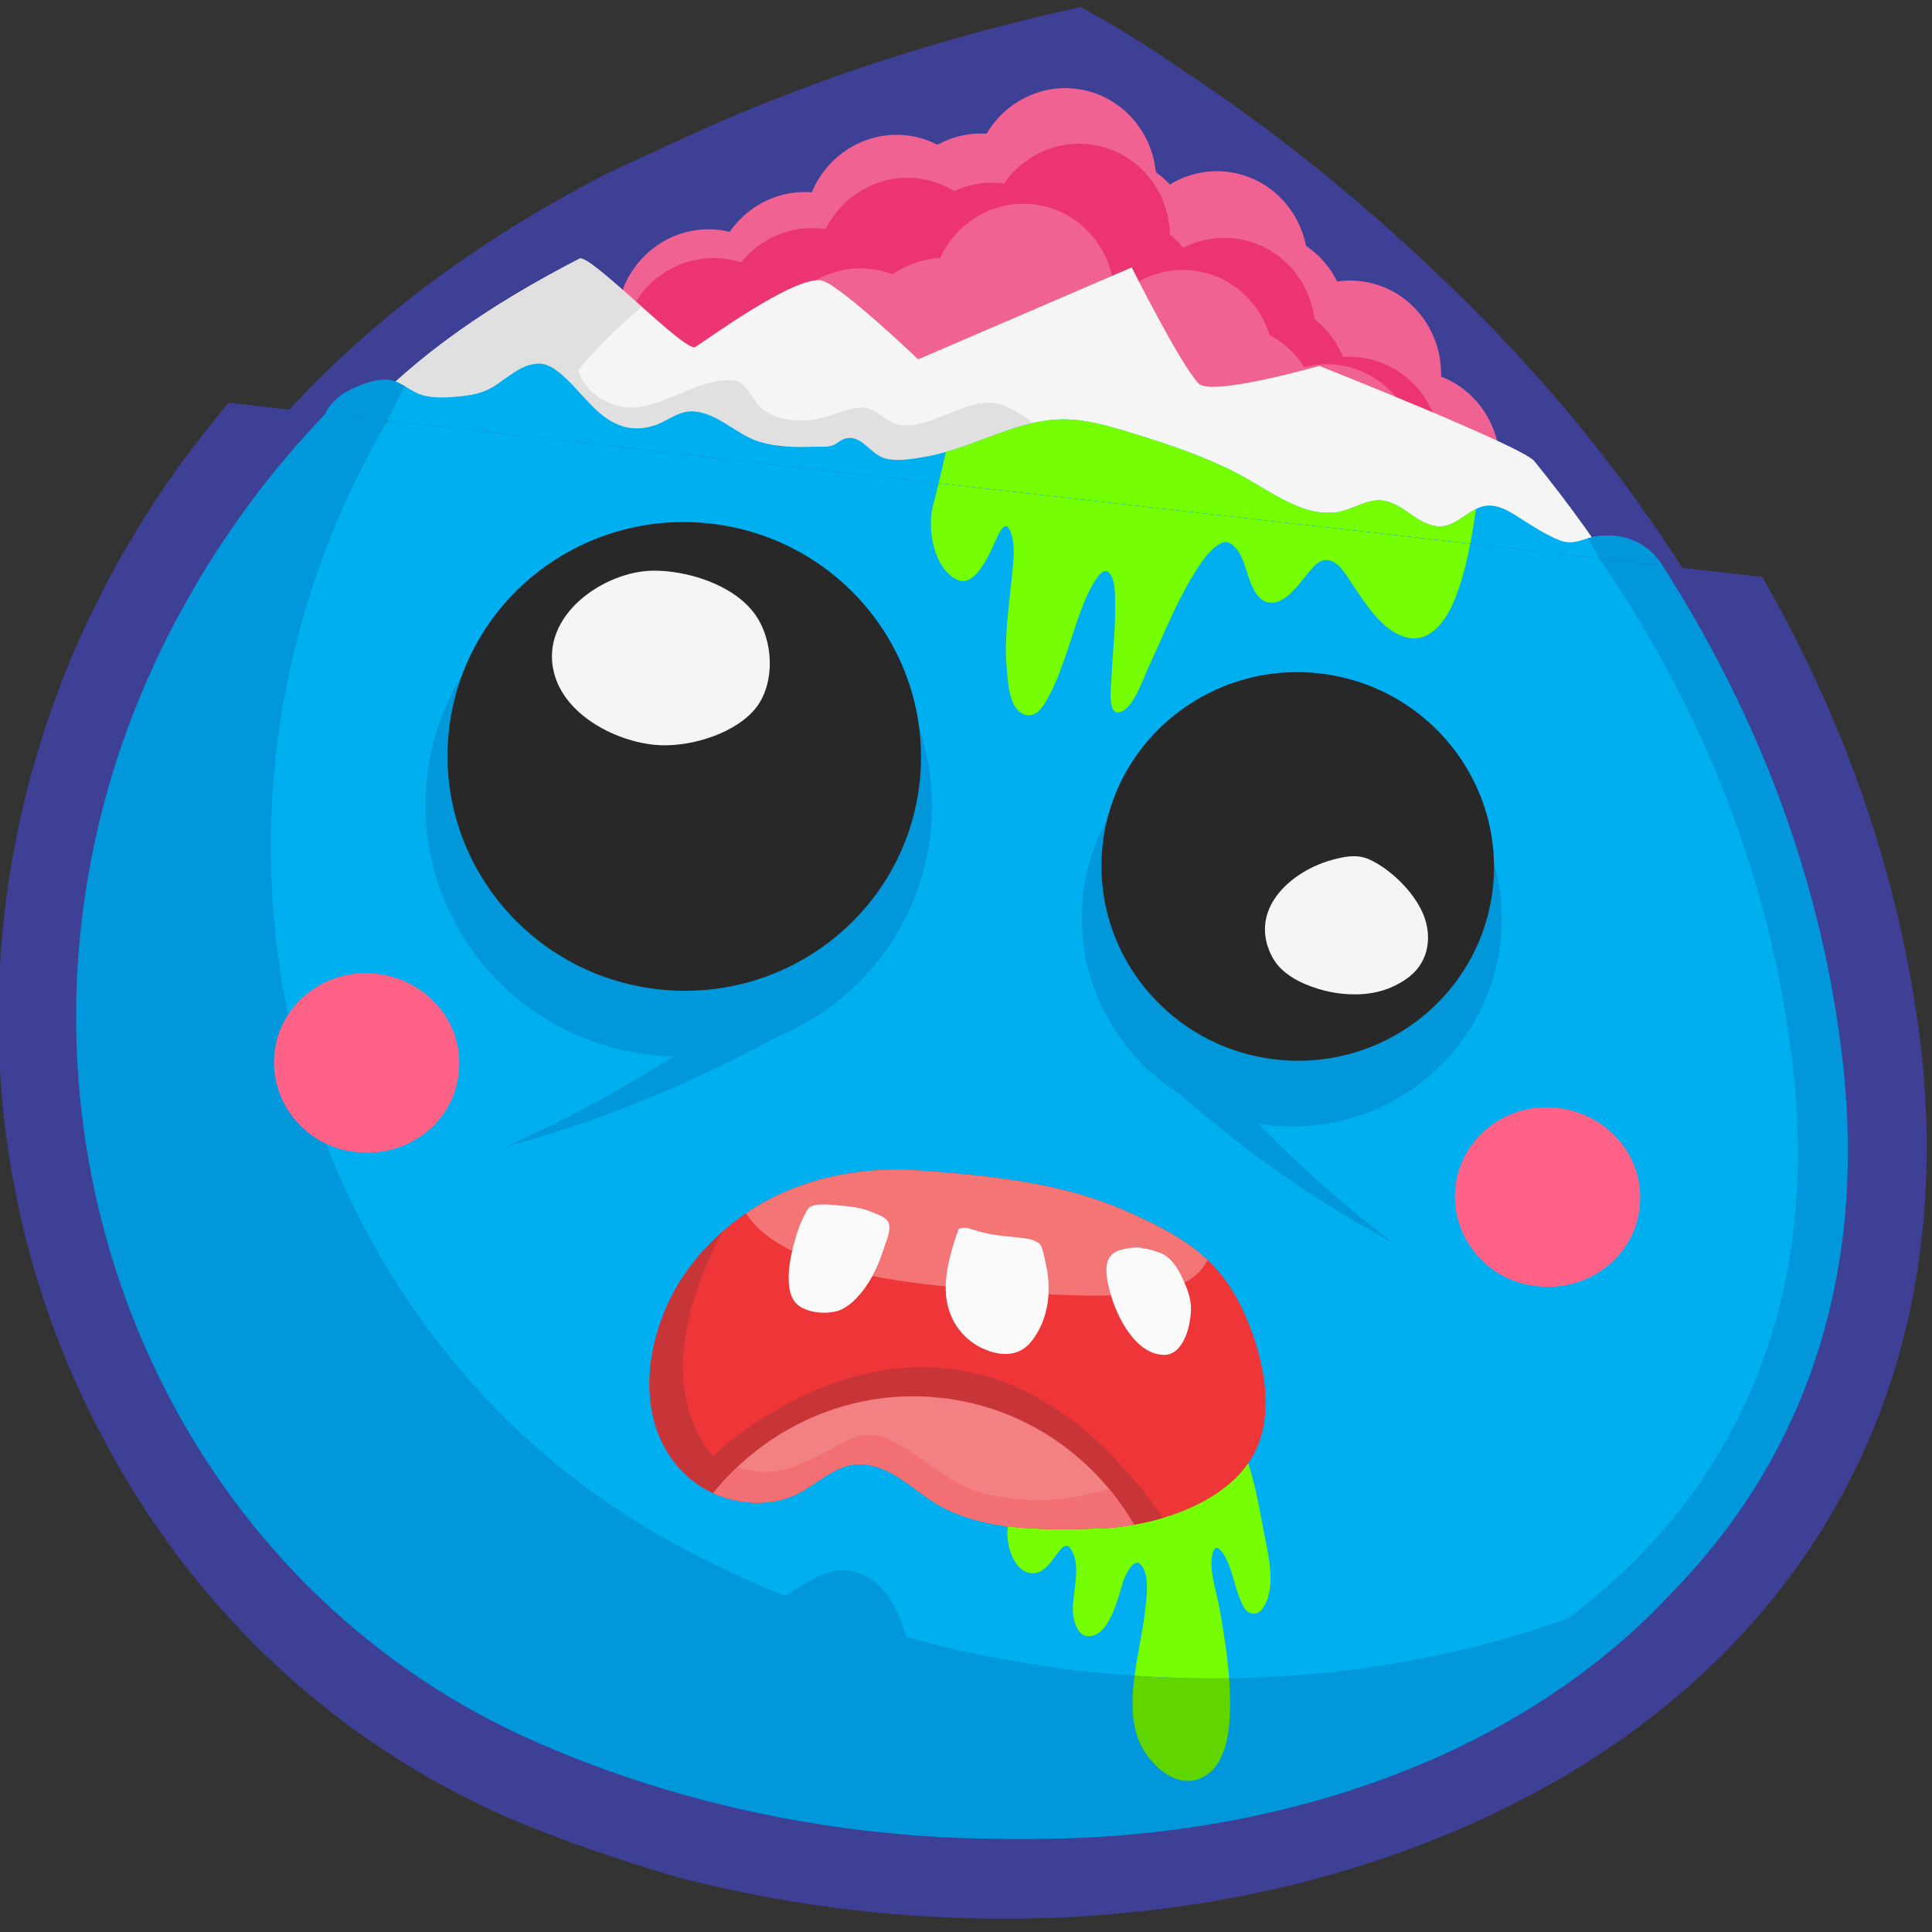 <?xml version="1.0" encoding="UTF-8" standalone="no"?><!DOCTYPE svg PUBLIC "-//W3C//DTD SVG 1.1//EN" "http://www.w3.org/Graphics/SVG/1.1/DTD/svg11.dtd"><svg width="100%" height="100%" viewBox="0 0 192 192" version="1.1" xmlns="http://www.w3.org/2000/svg" xmlns:xlink="http://www.w3.org/1999/xlink" xml:space="preserve" xmlns:serif="http://www.serif.com/" style="fill-rule:evenodd;clip-rule:evenodd;stroke-linejoin:round;stroke-miterlimit:2;"><rect x="0" y="0" width="192" height="192" fill="#333333" stroke="none"/><rect id="glimzombie" x="-0.072" y="-0" width="192" height="192" style="fill:none;"/><clipPath id="_clip1"><rect x="-0.072" y="-0" width="192" height="192"/></clipPath><g clip-path="url(#_clip1)"><g><g><path d="M107.414,0.69c-12.505,2.758 -25.188,6.665 -37.219,12.011c-0.563,0.25 -8.95,4.071 -10.057,4.642c-19.809,10.233 -35.448,24.142 -46.336,44.441c-6.837,12.668 -10.353,26.847 -10.268,41.162c0.114,13.623 3.389,27.135 9.882,39.152c8.376,15.551 21.398,27.816 37.565,34.89c5.317,2.278 10.869,4.335 16.449,5.7c19.62,5.358 41.25,5.714 60.839,0.914c17.543,-4.415 34.826,-13.457 46.035,-28.268c10.27,-13.924 13.422,-30.193 11.425,-47.35c-3.639,-31.992 -20.103,-59.16 -42.668,-80.556c-8.025,-7.69 -16.754,-14.714 -25.755,-20.594c-3.066,-2.193 -6.367,-4.164 -9.892,-6.144Z" style="fill:#3e4095;"/><g><path d="M72.649,23.074c4.853,1.265 7.768,6.33 6.506,11.304c-1.262,4.974 -6.226,7.986 -11.079,6.72c-4.853,-1.265 -7.769,-6.33 -6.507,-11.304c1.262,-4.974 6.227,-7.985 11.08,-6.72Z" style="fill:#f06292;"/><path d="M82.211,19.372c4.853,1.266 7.768,6.331 6.506,11.305c-1.262,4.974 -6.226,7.985 -11.079,6.72c-4.853,-1.265 -7.768,-6.33 -6.506,-11.304c1.262,-4.974 6.226,-7.986 11.079,-6.721Z" style="fill:#f06292;"/><path d="M99.725,13.558c4.853,1.265 7.768,6.33 6.506,11.304c-1.262,4.974 -6.226,7.986 -11.079,6.721c-4.853,-1.265 -7.769,-6.331 -6.507,-11.305c1.262,-4.974 6.227,-7.985 11.08,-6.72Z" style="fill:#f06292;"/><path d="M108.106,9.047c4.853,1.265 7.768,6.33 6.506,11.304c-1.262,4.975 -6.226,7.986 -11.079,6.721c-4.853,-1.265 -7.768,-6.331 -6.506,-11.305c1.262,-4.974 6.226,-7.985 11.079,-6.72Z" style="fill:#f06292;"/><path d="M111.919,15.724c4.853,1.265 7.769,6.33 6.507,11.304c-1.262,4.974 -6.227,7.986 -11.079,6.721c-4.853,-1.265 -7.769,-6.331 -6.507,-11.305c1.262,-4.974 6.227,-7.985 11.079,-6.72Z" style="fill:#f06292;"/><path d="M95.79,23.555c4.853,1.265 7.768,6.33 6.506,11.304c-1.262,4.974 -6.226,7.986 -11.079,6.721c-4.853,-1.265 -7.769,-6.331 -6.507,-11.305c1.262,-4.974 6.227,-7.985 11.08,-6.72Z" style="fill:#f06292;"/><path d="M123.17,17.302c4.853,1.265 7.769,6.331 6.507,11.305c-1.262,4.974 -6.227,7.985 -11.08,6.72c-4.853,-1.265 -7.768,-6.33 -6.506,-11.304c1.262,-4.974 6.226,-7.986 11.079,-6.721Z" style="fill:#f06292;"/><path d="M127.071,23.209c4.853,1.265 7.769,6.33 6.507,11.304c-1.262,4.974 -6.227,7.986 -11.08,6.721c-4.853,-1.265 -7.768,-6.331 -6.506,-11.305c1.262,-4.974 6.226,-7.985 11.079,-6.72Z" style="fill:#f06292;"/><path d="M136.414,28.17c4.853,1.265 7.768,6.33 6.506,11.304c-1.262,4.975 -6.226,7.986 -11.079,6.721c-4.853,-1.265 -7.769,-6.331 -6.507,-11.305c1.262,-4.974 6.227,-7.985 11.08,-6.72Z" style="fill:#f06292;"/><path d="M142.255,37.115c4.853,1.265 7.769,6.331 6.507,11.305c-1.262,4.974 -6.227,7.985 -11.079,6.72c-4.853,-1.265 -7.769,-6.33 -6.507,-11.304c1.262,-4.974 6.227,-7.986 11.079,-6.721Z" style="fill:#f06292;"/><path d="M91.333,13.685c4.853,1.265 7.768,6.331 6.506,11.305c-1.262,4.974 -6.226,7.985 -11.079,6.72c-4.853,-1.265 -7.769,-6.33 -6.507,-11.304c1.262,-4.974 6.227,-7.986 11.08,-6.721Z" style="fill:#f06292;"/></g><g><path d="M73.764,26.125c4.749,1.622 7.297,6.892 5.687,11.762c-1.61,4.869 -6.773,7.506 -11.522,5.884c-4.748,-1.622 -7.297,-6.892 -5.687,-11.762c1.611,-4.869 6.773,-7.506 11.522,-5.884Z" style="fill:#ec3472;"/><path d="M83.559,23.141c4.749,1.622 7.297,6.892 5.687,11.762c-1.61,4.869 -6.772,7.506 -11.521,5.884c-4.749,-1.622 -7.297,-6.892 -5.687,-11.762c1.61,-4.869 6.772,-7.506 11.521,-5.884Z" style="fill:#ec3472;"/><path d="M101.432,18.638c4.748,1.622 7.297,6.892 5.687,11.761c-1.611,4.87 -6.773,7.506 -11.522,5.884c-4.749,-1.622 -7.297,-6.892 -5.687,-11.761c1.61,-4.87 6.773,-7.506 11.522,-5.884Z" style="fill:#ec3472;"/><path d="M110.107,14.758c4.748,1.622 7.297,6.892 5.687,11.762c-1.61,4.869 -6.773,7.506 -11.522,5.884c-4.749,-1.622 -7.297,-6.892 -5.687,-11.762c1.61,-4.869 6.773,-7.506 11.522,-5.884Z" style="fill:#ec3472;"/><path d="M113.436,21.703c4.749,1.622 7.297,6.892 5.687,11.761c-1.61,4.87 -6.772,7.506 -11.521,5.884c-4.749,-1.622 -7.297,-6.892 -5.687,-11.761c1.61,-4.87 6.773,-7.506 11.521,-5.884Z" style="fill:#ec3472;"/><path d="M96.801,28.321c4.749,1.621 7.297,6.892 5.687,11.761c-1.61,4.87 -6.773,7.506 -11.521,5.884c-4.749,-1.622 -7.297,-6.892 -5.687,-11.761c1.61,-4.87 6.772,-7.506 11.521,-5.884Z" style="fill:#ec3472;"/><path d="M124.541,24.112c4.749,1.622 7.297,6.892 5.687,11.761c-1.61,4.87 -6.772,7.506 -11.521,5.884c-4.749,-1.622 -7.297,-6.892 -5.687,-11.761c1.61,-4.87 6.773,-7.506 11.521,-5.884Z" style="fill:#ec3472;"/><path d="M128.013,30.294c4.749,1.622 7.297,6.892 5.687,11.761c-1.61,4.87 -6.773,7.506 -11.522,5.885c-4.748,-1.622 -7.297,-6.892 -5.687,-11.762c1.611,-4.869 6.773,-7.506 11.522,-5.884Z" style="fill:#ec3472;"/><path d="M136.976,35.937c4.749,1.622 7.297,6.892 5.687,11.761c-1.61,4.87 -6.772,7.506 -11.521,5.884c-4.749,-1.622 -7.297,-6.892 -5.687,-11.761c1.61,-4.87 6.772,-7.506 11.521,-5.884Z" style="fill:#ec3472;"/><path d="M142.167,45.295c4.749,1.622 7.297,6.892 5.687,11.762c-1.61,4.869 -6.772,7.506 -11.521,5.884c-4.749,-1.622 -7.297,-6.892 -5.687,-11.762c1.61,-4.869 6.773,-7.506 11.521,-5.884Z" style="fill:#ec3472;"/><path d="M93.056,18.143c4.749,1.622 7.297,6.892 5.687,11.762c-1.61,4.869 -6.773,7.506 -11.522,5.884c-4.748,-1.622 -7.297,-6.892 -5.687,-11.762c1.61,-4.869 6.773,-7.506 11.522,-5.884Z" style="fill:#ec3472;"/></g><g><path d="M69.172,38.113c4.959,0.733 8.382,5.453 7.639,10.533c-0.743,5.079 -5.373,8.608 -10.332,7.875c-4.959,-0.734 -8.381,-5.453 -7.638,-10.533c0.743,-5.08 5.372,-8.609 10.331,-7.875Z" style="fill:#f06292;"/><path d="M78.305,33.402c4.959,0.734 8.382,5.453 7.639,10.533c-0.743,5.08 -5.373,8.608 -10.332,7.875c-4.959,-0.733 -8.381,-5.453 -7.638,-10.533c0.743,-5.079 5.372,-8.608 10.331,-7.875Z" style="fill:#f06292;"/><path d="M95.132,25.733c4.959,0.733 8.382,5.452 7.638,10.532c-0.743,5.08 -5.372,8.609 -10.331,7.875c-4.959,-0.733 -8.382,-5.453 -7.638,-10.532c0.743,-5.08 5.372,-8.609 10.331,-7.875Z" style="fill:#f06292;"/><path d="M103.006,20.345c4.959,0.733 8.382,5.452 7.639,10.532c-0.743,5.08 -5.372,8.609 -10.331,7.875c-4.959,-0.733 -8.382,-5.452 -7.639,-10.532c0.743,-5.08 5.372,-8.609 10.331,-7.875Z" style="fill:#f06292;"/><path d="M107.489,26.569c4.959,0.733 8.381,5.452 7.638,10.532c-0.743,5.08 -5.372,8.609 -10.331,7.875c-4.959,-0.733 -8.382,-5.452 -7.639,-10.532c0.743,-5.08 5.373,-8.609 10.332,-7.875Z" style="fill:#f06292;"/><path d="M92.247,36.093c4.959,0.733 8.381,5.453 7.638,10.533c-0.743,5.079 -5.372,8.608 -10.331,7.875c-4.959,-0.734 -8.382,-5.453 -7.639,-10.533c0.743,-5.08 5.373,-8.609 10.332,-7.875Z" style="fill:#f06292;"/><path d="M118.846,26.923c4.959,0.733 8.381,5.453 7.638,10.533c-0.743,5.08 -5.372,8.608 -10.331,7.875c-4.959,-0.733 -8.382,-5.453 -7.639,-10.533c0.743,-5.08 5.373,-8.608 10.332,-7.875Z" style="fill:#f06292;"/><path d="M123.336,32.372c4.959,0.733 8.381,5.453 7.638,10.533c-0.743,5.079 -5.372,8.608 -10.331,7.875c-4.959,-0.734 -8.382,-5.453 -7.639,-10.533c0.744,-5.08 5.373,-8.609 10.332,-7.875Z" style="fill:#f06292;"/><path d="M133.143,36.294c4.959,0.733 8.381,5.453 7.638,10.533c-0.743,5.08 -5.372,8.608 -10.331,7.875c-4.959,-0.733 -8.382,-5.453 -7.639,-10.533c0.743,-5.08 5.373,-8.608 10.332,-7.875Z" style="fill:#f06292;"/><path d="M139.877,44.554c4.959,0.733 8.382,5.453 7.639,10.533c-0.744,5.079 -5.373,8.608 -10.332,7.875c-4.959,-0.733 -8.381,-5.453 -7.638,-10.533c0.743,-5.08 5.372,-8.608 10.331,-7.875Z" style="fill:#f06292;"/><path d="M86.795,26.765c4.959,0.734 8.382,5.453 7.639,10.533c-0.743,5.08 -5.373,8.609 -10.332,7.875c-4.959,-0.733 -8.381,-5.453 -7.638,-10.532c0.743,-5.08 5.372,-8.609 10.331,-7.876Z" style="fill:#f06292;"/></g><path d="M119.116,38.108c-1.86,-1.959 -6.644,-11.533 -6.644,-11.533l-21.221,9.135c-0,0 -7.711,-7.351 -9.548,-7.818c-2.634,-0.669 -12.005,6.294 -12.63,6.598c-1.029,0.499 -10.464,-9.309 -11.479,-8.785c-18.17,9.386 -26.812,18.89 -36.799,37.51c-6.271,11.62 -9.497,24.625 -9.418,37.756c0.104,12.496 3.108,24.89 9.064,35.913c7.683,14.265 19.627,25.514 34.457,32.003c4.877,2.09 9.97,3.976 15.088,5.228c17.997,4.915 37.837,5.241 55.805,0.839c16.092,-4.05 31.945,-12.344 42.227,-25.929c9.42,-12.772 12.311,-27.695 10.48,-43.433c-2.584,-22.71 -12.212,-42.769 -26.028,-59.776c-1.189,-1.463 -21.362,-9.455 -21.362,-9.455c-0,0 -10.728,3.078 -11.992,1.747Z" style="fill:#f5f5f5;"/><clipPath id="_clip2"><path d="M119.116,38.108c-1.86,-1.959 -6.644,-11.533 -6.644,-11.533l-21.221,9.135c-0,0 -7.711,-7.351 -9.548,-7.818c-2.634,-0.669 -12.005,6.294 -12.63,6.598c-1.029,0.499 -10.464,-9.309 -11.479,-8.785c-18.17,9.386 -26.812,18.89 -36.799,37.51c-6.271,11.62 -9.497,24.625 -9.418,37.756c0.104,12.496 3.108,24.89 9.064,35.913c7.683,14.265 19.627,25.514 34.457,32.003c4.877,2.09 9.97,3.976 15.088,5.228c17.997,4.915 37.837,5.241 55.805,0.839c16.092,-4.05 31.945,-12.344 42.227,-25.929c9.42,-12.772 12.311,-27.695 10.48,-43.433c-2.584,-22.71 -12.212,-42.769 -26.028,-59.776c-1.189,-1.463 -21.362,-9.455 -21.362,-9.455c-0,0 -10.728,3.078 -11.992,1.747Z"/></clipPath><g clip-path="url(#_clip2)"><path d="M107.798,6.895c0,-0 -71.854,24.569 -53.721,54.755l-16.21,8.54l-23.519,-41.149l56.285,-32.628l37.165,10.482Z" style="fill:#e0e0e0;"/><path d="M58.022,33.4c-0.374,0.406 -0.497,1.164 -0.596,1.68c-0.649,3.397 3.137,5.798 6.064,5.381c3.094,-0.44 6.024,-2.794 9.171,-2.686c1.282,0.045 1.817,1.326 2.508,2.229c0.506,0.661 1.148,1.124 1.93,1.381c1.49,0.489 3.057,0.528 4.579,0.152c1.307,-0.322 2.712,-1.056 4.073,-1.03c1.49,0.029 2.353,1.657 3.909,1.759c3.229,0.212 6.085,-2.663 9.29,-2.174c1.408,0.215 2.821,1.294 3.952,2.102c1.382,0.988 2.826,1.938 4.08,3.096c0.738,0.68 2.021,1.825 1.76,3.003c-0.353,1.593 -2.503,2.614 -3.769,3.23c-4.421,2.153 -9.566,2.636 -14.38,2.808c-14.103,0.504 -28.353,-0.977 -42.276,-3.085c-5.769,-0.873 -13.945,-1.295 -16.974,-7.309" style="fill:#e0e0e0;"/></g><path d="M165.294,56.343c-0.206,-0.412 -0.924,-1.256 -1.256,-1.548c-1.429,-1.251 -3.131,-1.702 -5.076,-1.535c-1.502,0.13 -2.488,1.046 -4.037,0.409c-1.343,-0.553 -2.62,-1.385 -3.846,-2.165c-0.951,-0.605 -1.954,-1.272 -3.116,-1.261c-1.97,0.018 -3.139,2.375 -5.325,2.034c-2.017,-0.315 -3.269,-2.352 -5.336,-2.537c-1.417,-0.127 -2.657,0.747 -3.997,1.075c-1.346,0.329 -2.748,0.101 -4.023,-0.376c-2.269,-0.85 -4.276,-2.336 -6.426,-3.444c-3.136,-1.614 -6.484,-2.753 -9.84,-3.79c-2.158,-0.667 -4.446,-1.398 -6.714,-1.515c-4.995,-0.258 -9.437,2.861 -14.258,3.685c-1.314,0.224 -3.073,0.579 -4.359,0.085c-1.227,-0.472 -2.135,-2.252 -3.614,-1.892c-0.39,0.095 -0.715,0.347 -1.049,0.562c-0.573,0.371 -1.557,0.24 -2.247,0.269c-1.72,0.071 -3.621,0.008 -5.277,-0.486c-2.302,-0.687 -4.138,-2.882 -6.597,-3.028c-1.258,-0.075 -2.186,0.667 -3.274,1.164c-1.145,0.523 -2.462,0.69 -3.676,0.338c-2.287,-0.663 -3.76,-2.855 -5.382,-4.458c-0.831,-0.822 -1.908,-1.851 -3.155,-1.792c-1.657,0.077 -3.02,1.452 -4.374,2.286c-1.003,0.617 -2.026,0.828 -3.174,0.952c-1.236,0.132 -2.603,0.233 -3.818,-0.088c-1.063,-0.282 -1.876,-1.109 -2.924,-1.429c-1.373,-0.419 -3.316,0.354 -4.56,1.019c-2.97,1.586 -3.229,4.868 -3.196,7.827c0.01,0.869 -0.588,2.237 0.164,2.899c0.763,0.673 2.148,0.823 3.094,1.021c2.773,0.582 5.588,0.893 8.389,1.294c4.295,0.613 8.533,1.549 12.805,2.299c7.063,1.241 14.178,2.17 21.255,3.333c6.186,1.016 12.415,1.649 18.612,2.576c6.094,0.911 12.107,2.094 18.256,2.603c5.902,0.489 11.826,-0.097 17.718,0.361" style="fill:#00afef;"/><clipPath id="_clip3"><path d="M165.294,56.343c-0.206,-0.412 -0.924,-1.256 -1.256,-1.548c-1.429,-1.251 -3.131,-1.702 -5.076,-1.535c-1.502,0.13 -2.488,1.046 -4.037,0.409c-1.343,-0.553 -2.62,-1.385 -3.846,-2.165c-0.951,-0.605 -1.954,-1.272 -3.116,-1.261c-1.97,0.018 -3.139,2.375 -5.325,2.034c-2.017,-0.315 -3.269,-2.352 -5.336,-2.537c-1.417,-0.127 -2.657,0.747 -3.997,1.075c-1.346,0.329 -2.748,0.101 -4.023,-0.376c-2.269,-0.85 -4.276,-2.336 -6.426,-3.444c-3.136,-1.614 -6.484,-2.753 -9.84,-3.79c-2.158,-0.667 -4.446,-1.398 -6.714,-1.515c-4.995,-0.258 -9.437,2.861 -14.258,3.685c-1.314,0.224 -3.073,0.579 -4.359,0.085c-1.227,-0.472 -2.135,-2.252 -3.614,-1.892c-0.39,0.095 -0.715,0.347 -1.049,0.562c-0.573,0.371 -1.557,0.24 -2.247,0.269c-1.72,0.071 -3.621,0.008 -5.277,-0.486c-2.302,-0.687 -4.138,-2.882 -6.597,-3.028c-1.258,-0.075 -2.186,0.667 -3.274,1.164c-1.145,0.523 -2.462,0.69 -3.676,0.338c-2.287,-0.663 -3.76,-2.855 -5.382,-4.458c-0.831,-0.822 -1.908,-1.851 -3.155,-1.792c-1.657,0.077 -3.02,1.452 -4.374,2.286c-1.003,0.617 -2.026,0.828 -3.174,0.952c-1.236,0.132 -2.603,0.233 -3.818,-0.088c-1.063,-0.282 -1.876,-1.109 -2.924,-1.429c-1.373,-0.419 -3.316,0.354 -4.56,1.019c-2.97,1.586 -3.229,4.868 -3.196,7.827c0.01,0.869 -0.588,2.237 0.164,2.899c0.763,0.673 2.148,0.823 3.094,1.021c2.773,0.582 5.588,0.893 8.389,1.294c4.295,0.613 8.533,1.549 12.805,2.299c7.063,1.241 14.178,2.17 21.255,3.333c6.186,1.016 12.415,1.649 18.612,2.576c6.094,0.911 12.107,2.094 18.256,2.603c5.902,0.489 11.826,-0.097 17.718,0.361"/></clipPath><g clip-path="url(#_clip3)"><path d="M96.016,35.925c-0.125,1.104 -2.961,13.153 -3.273,14.246c-0.651,2.287 0.035,6.419 2.44,7.467c1.811,0.79 3.272,-2.869 3.812,-4.033c0.167,-0.36 0.817,-1.933 1.297,-1.045c0.704,1.301 0.409,3.321 0.271,4.731c-0.301,3.089 -0.792,6.026 -0.507,9.144c0.128,1.394 0.192,4.213 1.924,4.617c1.163,0.272 1.915,-1.196 2.352,-2.047c1.456,-2.835 2.142,-5.949 3.309,-8.898c0.368,-0.929 0.797,-1.853 1.376,-2.666c0.199,-0.28 0.652,-0.892 1.073,-0.626c0.732,0.463 0.714,2.151 0.732,2.884c0.063,2.6 -0.256,5.209 -0.372,7.805c-0.023,0.516 -0.407,3.513 0.751,3.295c1.43,-0.27 2.4,-3.352 2.919,-4.454c1.405,-2.985 2.616,-6.111 4.313,-8.942c0.714,-1.193 1.627,-2.714 2.874,-3.401c0.839,-0.463 1.549,0.423 1.93,1.079c0.785,1.348 0.979,4.26 2.699,4.759c1.726,0.501 3.362,-2.088 4.28,-3.156c0.46,-0.535 1.027,-1.147 1.791,-1.021c1.138,0.188 1.908,1.72 2.506,2.581c1.288,1.852 2.707,4.217 4.923,4.998c2.617,0.923 4.332,-1.612 5.181,-3.783c1.835,-4.691 2.174,-10.312 2.901,-15.279" style="fill:#76ff03;"/><path d="M158.923,55.476l-1.907,-3.338l4.602,-0.258l4.19,1.739l2.09,3.265l-5.252,2.834l-3.723,-4.242Z" style="fill:#0098da;"/><path d="M38.326,42.132l2.092,-4.151l-6.933,-1.082l-2.944,6.689l7.785,-1.456Z" style="fill:#0098da;"/></g><g><clipPath id="_clip4"><path d="M203.418,60.548l-204.374,-23.218l-16.807,147.943l204.373,23.218l16.808,-147.943Z"/></clipPath><g clip-path="url(#_clip4)"><path d="M111.337,-4.073c3.813,2.034 7.804,4.704 11.599,7.156c8.783,5.791 17.319,12.621 25.01,20.05c22.688,21.641 39.188,49.137 42.991,81.192c2.087,18.973 -1.746,37.303 -13.247,52.614c-11.936,15.924 -29.968,25.53 -48.825,30.276c-19.889,4.917 -41.609,4.516 -61.492,-0.644c-5.672,-1.684 -11.336,-3.578 -16.777,-5.883c-17.323,-7.583 -31.34,-20.709 -40.279,-37.632c-14.283,-26.572 -13.777,-58.674 0.452,-85.428c19.123,-36.017 57.823,-54.499 95.467,-62.314l2.688,-0.528l2.413,1.141Z" style="fill:#3e4095;"/><path d="M107.759,3.14c-0,-0 67.478,34.46 75.346,102.148c7.859,67.898 -72.128,93.007 -129.536,67.955c-65.878,-28.522 -71.772,-144.002 54.19,-170.103Z" style="fill:#0098da;"/><path d="M106.928,8.357c-33.319,7.348 -68.034,23.671 -85.141,55.566c-6.217,11.521 -9.416,24.417 -9.338,37.436c0.103,12.39 3.082,24.679 8.988,35.609c7.618,14.144 19.461,25.299 34.165,31.733c4.836,2.072 9.885,3.942 14.961,5.184c17.844,4.873 37.517,5.196 55.332,0.831c15.956,-4.016 31.676,-12.239 41.87,-25.71c9.341,-12.663 12.207,-27.461 10.391,-43.065c-3.31,-29.097 -18.284,-53.806 -38.807,-73.266c-7.299,-6.994 -15.237,-13.382 -23.424,-18.73c-2.789,-1.995 -5.79,-3.788 -8.997,-5.588Z" style="fill:#00afef;"/><clipPath id="_clip5"><path d="M106.928,8.357c-33.319,7.348 -68.034,23.671 -85.141,55.566c-6.217,11.521 -9.416,24.417 -9.338,37.436c0.103,12.39 3.082,24.679 8.988,35.609c7.618,14.144 19.461,25.299 34.165,31.733c4.836,2.072 9.885,3.942 14.961,5.184c17.844,4.873 37.517,5.196 55.332,0.831c15.956,-4.016 31.676,-12.239 41.87,-25.71c9.341,-12.663 12.207,-27.461 10.391,-43.065c-3.31,-29.097 -18.284,-53.806 -38.807,-73.266c-7.299,-6.994 -15.237,-13.382 -23.424,-18.73c-2.789,-1.995 -5.79,-3.788 -8.997,-5.588Z"/></clipPath><g clip-path="url(#_clip5)"><path d="M96.016,35.925c-0.125,1.104 -2.961,13.153 -3.273,14.246c-0.651,2.287 0.035,6.419 2.44,7.467c1.811,0.79 3.272,-2.869 3.812,-4.033c0.167,-0.36 0.817,-1.933 1.297,-1.045c0.704,1.301 0.409,3.321 0.271,4.731c-0.301,3.089 -0.792,6.026 -0.507,9.144c0.128,1.394 0.192,4.213 1.924,4.617c1.163,0.272 1.915,-1.196 2.352,-2.047c1.456,-2.835 2.142,-5.949 3.309,-8.898c0.368,-0.929 0.797,-1.853 1.376,-2.666c0.199,-0.28 0.652,-0.892 1.073,-0.626c0.732,0.463 0.714,2.151 0.732,2.884c0.063,2.6 -0.256,5.209 -0.372,7.805c-0.023,0.516 -0.407,3.513 0.751,3.295c1.43,-0.27 2.4,-3.352 2.919,-4.454c1.405,-2.985 2.616,-6.111 4.313,-8.942c0.714,-1.193 1.627,-2.714 2.874,-3.401c0.839,-0.463 1.549,0.423 1.93,1.079c0.785,1.348 0.979,4.26 2.699,4.759c1.726,0.501 3.362,-2.088 4.28,-3.156c0.46,-0.535 1.027,-1.147 1.791,-1.021c1.138,0.188 1.908,1.72 2.506,2.581c1.288,1.852 2.707,4.217 4.923,4.998c2.617,0.923 4.332,-1.612 5.181,-3.783c1.835,-4.691 2.174,-10.312 2.901,-15.279" style="fill:#76ff03;"/><path d="M100.594,150.356c-1.038,1.628 -0.353,5.32 1.55,5.919c1.422,0.448 2.293,-1.046 3.007,-1.994c0.27,-0.358 0.785,-0.999 1.195,-0.435c1.281,1.764 0.108,4.555 0.294,6.539c0.072,0.773 0.487,2.14 1.414,2.214c2.286,0.184 3.104,-4.133 3.632,-5.618c0.147,-0.411 0.984,-2.18 1.639,-1.547c1.006,0.972 0.598,3.469 0.469,4.676c-0.444,4.146 -2.478,9.959 -0.143,13.812c1.075,1.773 3.197,3.634 5.409,2.897c2.495,-0.832 3.059,-3.996 3.164,-6.307c0.163,-3.595 -0.421,-7.187 -1.032,-10.713c-0.269,-1.547 -1.14,-3.953 -0.656,-5.509c0.394,-1.264 1.253,0.441 1.459,0.907c0.629,1.42 0.833,3.039 1.551,4.411c0.443,0.846 1.327,1.075 1.931,0.235c1.523,-2.116 0.441,-5.808 0.025,-8.103c-0.918,-5.06 -2.002,-10.901 -6.812,-13.556c-1.286,-0.71 -2.715,-1.17 -4.145,-1.463" style="fill:#76ff03;"/></g><path d="M169.116,154.665c-28.234,16.22 -68.936,16.405 -101.21,-0.776c-43.966,-23.156 -56.482,-85.394 -18.116,-127.281c-59.99,39.853 -50.784,116.708 -0.792,143.082c40.852,21.534 95.111,16.344 120.094,-14.816l0.024,-0.209Z" style="fill:#0098da;"/><clipPath id="_clip6"><path d="M169.116,154.665c-28.234,16.22 -68.936,16.405 -101.21,-0.776c-43.966,-23.156 -56.482,-85.394 -18.116,-127.281c-59.99,39.853 -50.784,116.708 -0.792,143.082c40.852,21.534 95.111,16.344 120.094,-14.816l0.024,-0.209Z"/></clipPath><g clip-path="url(#_clip6)"><path d="M100.594,150.356c-1.038,1.628 -0.353,5.32 1.55,5.919c1.422,0.448 2.293,-1.046 3.007,-1.994c0.27,-0.358 0.785,-0.999 1.195,-0.435c1.281,1.764 0.108,4.555 0.294,6.539c0.072,0.773 0.487,2.14 1.414,2.214c2.286,0.184 3.104,-4.133 3.632,-5.618c0.147,-0.411 0.984,-2.18 1.639,-1.547c1.006,0.972 0.598,3.469 0.469,4.676c-0.444,4.146 -2.478,9.959 -0.143,13.812c1.075,1.773 3.197,3.634 5.409,2.897c2.495,-0.832 3.059,-3.996 3.164,-6.307c0.163,-3.595 -0.421,-7.187 -1.032,-10.713c-0.269,-1.547 -1.14,-3.953 -0.656,-5.509c0.394,-1.264 1.253,0.441 1.459,0.907c0.629,1.42 0.833,3.039 1.551,4.411c0.443,0.846 1.327,1.075 1.931,0.235c1.523,-2.116 0.441,-5.808 0.025,-8.103c-0.918,-5.06 -2.002,-10.901 -6.812,-13.556c-1.286,-0.71 -2.715,-1.17 -4.145,-1.463" style="fill:#61d500;"/></g></g></g><path d="M70.258,55.325c13.803,1.569 23.75,13.933 22.198,27.594c-1.552,13.661 -14.019,23.479 -27.822,21.911c-13.804,-1.568 -23.751,-13.933 -22.199,-27.594c1.552,-13.661 14.019,-23.479 27.823,-21.911Z" style="fill:#0098da;"/><path d="M130.709,70.767c11.444,1.3 19.69,11.55 18.403,22.875c-1.287,11.325 -11.622,19.465 -23.065,18.165c-11.444,-1.3 -19.69,-11.551 -18.403,-22.876c1.287,-11.325 11.622,-19.464 23.065,-18.164Z" style="fill:#0098da;"/><path d="M70.631,52.036c12.903,1.466 22.201,13.024 20.751,25.794c-1.451,12.77 -13.105,21.948 -26.008,20.482c-12.903,-1.466 -22.201,-13.024 -20.75,-25.794c1.45,-12.77 13.104,-21.948 26.007,-20.482Z" style="fill:#282828;"/><path d="M131.146,66.925c10.697,1.216 18.405,10.797 17.202,21.384c-1.203,10.587 -10.864,18.195 -21.561,16.98c-10.697,-1.215 -18.405,-10.797 -17.202,-21.384c1.202,-10.587 10.864,-18.195 21.561,-16.98Z" style="fill:#282828;"/><path d="M64.879,56.713c-4.829,0.058 -11.248,4.421 -9.828,10.124c1.05,4.222 6.073,6.795 9.989,7.182c3.129,0.309 7.48,-0.886 9.733,-3.258c2.361,-2.485 2.166,-7.088 0.237,-9.742c-2.158,-2.969 -6.808,-4.345 -10.131,-4.306Z" style="fill:#f5f5f5;"/><path d="M135.934,85.343c-1.208,-0.46 -2.334,-0.218 -3.571,0.119c-3.871,1.053 -8.092,4.618 -6.18,9.121c0.277,0.652 0.667,1.251 1.177,1.735c0.702,0.664 1.543,1.146 2.423,1.515c1.58,0.663 3.302,1.008 5.012,0.986c1.132,-0.014 2.261,-0.209 3.317,-0.637c0.735,-0.298 1.436,-0.699 2.053,-1.207c1.825,-1.502 2.161,-3.929 1.299,-6.062c-0.918,-2.272 -3.325,-4.617 -5.53,-5.57Z" style="fill:#f5f5f5;"/><path d="M82.839,99.77c-0,-0 -14.569,9.475 -32.602,14.181c0,-0 13.713,-5.682 27.284,-16.472l5.318,2.291Z" style="fill:#0098da;"/><path d="M112.464,104.271c0,-0 10.996,11.388 26.042,19.249c-0,0 -11.012,-7.845 -20.853,-20.196l-5.189,0.947Z" style="fill:#0098da;"/><path d="M90.107,116.229c-8.912,-0.191 -16.557,3.06 -21.556,9.681c-4.353,5.766 -6.092,15.258 -0.412,20.641c3.041,2.882 7.942,3.643 11.438,1.735c1.952,-1.065 3.779,-2.962 6.151,-2.775c3.365,0.267 5.581,3.231 8.502,4.568c4.585,2.097 9.721,1.932 14.704,1.828c5.482,-0.114 13.657,-2.43 16.043,-8.189c1.437,-3.469 0.722,-7.726 -0.483,-11.121c-0.737,-2.078 -1.663,-4.028 -3.011,-5.763c-2.437,-3.138 -6.07,-4.929 -9.594,-6.479c-6.409,-2.819 -13.291,-3.528 -21.782,-4.126Z" style="fill:#ee3537;"/><clipPath id="_clip7"><path d="M90.107,116.229c-8.912,-0.191 -16.557,3.06 -21.556,9.681c-4.353,5.766 -6.092,15.258 -0.412,20.641c3.041,2.882 7.942,3.643 11.438,1.735c1.952,-1.065 3.779,-2.962 6.151,-2.775c3.365,0.267 5.581,3.231 8.502,4.568c4.585,2.097 9.721,1.932 14.704,1.828c5.482,-0.114 13.657,-2.43 16.043,-8.189c1.437,-3.469 0.722,-7.726 -0.483,-11.121c-0.737,-2.078 -1.663,-4.028 -3.011,-5.763c-2.437,-3.138 -6.07,-4.929 -9.594,-6.479c-6.409,-2.819 -13.291,-3.528 -21.782,-4.126Z"/></clipPath><g clip-path="url(#_clip7)"><path d="M75.547,116.378c-0,0 -13.54,17.554 -4.691,28.343c-0,0 24.288,-23.816 45.117,6.687l-6.496,17.992l-65.162,-19.109l11.348,-33.831l19.884,-0.082Z" style="fill:#c73538;"/><path d="M74.204,114.222c0,0 -7.512,11.011 19.738,13.611c27.25,2.601 25.767,-0.324 27.657,-8.227l-27.534,-12.515l-19.861,7.131Z" style="fill:#f37576;"/><path d="M93.597,138.927c14.062,1.598 24.15,14.587 22.514,28.989c-1.637,14.402 -14.381,24.798 -28.443,23.2c-14.062,-1.597 -24.15,-14.587 -22.514,-28.989c1.636,-14.402 14.381,-24.797 28.443,-23.2Z" style="fill:#f38184;"/><clipPath id="_clip8"><path d="M93.597,138.927c14.062,1.598 24.15,14.587 22.514,28.989c-1.637,14.402 -14.381,24.798 -28.443,23.2c-14.062,-1.597 -24.15,-14.587 -22.514,-28.989c1.636,-14.402 14.381,-24.797 28.443,-23.2Z"/></clipPath><g clip-path="url(#_clip8)"><path d="M72.078,145.564c1.007,0.114 1.997,0.488 3.005,0.638c1.162,0.172 2.259,0.045 3.376,-0.314c1.469,-0.472 2.858,-1.164 4.21,-1.909c1.181,-0.651 2.371,-1.425 3.764,-1.394c1.764,0.039 3.452,1.26 4.854,2.225c2.255,1.551 4.441,3.239 7.166,3.775c2.834,0.556 5.613,0.696 8.467,0.158c2.672,-0.503 5.659,-1.704 8.395,-1.206c1.437,0.261 2.343,1.32 2.983,2.595c1.132,2.259 1.097,4.83 -0.446,6.917c-1.058,1.432 -2.863,2.046 -4.513,2.379c-3.521,0.713 -7.22,0.599 -10.776,0.348c-6.524,-0.459 -13.03,-1.505 -19.438,-2.796c-4.857,-0.979 -9.722,-2.077 -14.436,-3.63c-4.939,-1.627 -10.978,-3.949 -12.507,-9.59" style="fill:#f27073;"/></g></g><path d="M80.516,119.93c-0.246,0.174 -0.402,0.525 -0.543,0.781c-0.382,0.696 -0.651,1.454 -0.878,2.216c-0.437,1.469 -0.818,3.119 -0.694,4.662c0.062,0.763 0.256,1.534 0.837,2.056c0.359,0.324 0.831,0.504 1.287,0.633c0.431,0.121 0.879,0.175 1.325,0.178c0.578,0.003 1.192,-0.064 1.726,-0.304c0.757,-0.339 1.38,-0.934 1.916,-1.565c1.164,-1.371 1.845,-2.965 2.398,-4.668c0.217,-0.669 0.744,-1.828 0.355,-2.519c-0.296,-0.525 -1.12,-0.734 -1.628,-0.955c-1.097,-0.478 -2.289,-0.568 -3.466,-0.665c-0.873,-0.072 -1.68,-0.176 -2.533,0.088" style="fill:#fafafa;"/><path d="M95.272,122.092c-0.024,0.215 -0.155,0.442 -0.223,0.645c-0.131,0.393 -0.255,0.789 -0.371,1.187c-0.399,1.383 -0.71,2.78 -0.695,4.227c0.03,2.706 1.556,5.051 4.048,6.018c1.634,0.633 3.335,0.596 4.492,-0.888c1.683,-2.161 2,-4.959 1.435,-7.566c-0.109,-0.503 -0.206,-1.022 -0.359,-1.514c-0.068,-0.219 -0.136,-0.477 -0.321,-0.624c-0.492,-0.394 -1.185,-0.488 -1.789,-0.557c-0.918,-0.104 -1.834,-0.178 -2.748,-0.321c-0.67,-0.104 -1.334,-0.272 -1.979,-0.48c-0.435,-0.141 -0.954,-0.316 -1.396,-0.112" style="fill:#fafafa;"/><path d="M113.272,123.987c-0.389,-0.044 -0.779,0.015 -1.164,0.074c-0.374,0.058 -0.747,0.128 -1.098,0.279c-1.469,0.633 -1.078,2.534 -0.764,3.797c0.131,0.523 0.29,1.039 0.482,1.541c0.792,2.074 2.444,4.911 4.936,4.968c1.657,0.038 2.402,-2.109 2.601,-3.483c0.071,-0.487 0.126,-0.979 0.081,-1.47c-0.078,-0.852 -0.359,-1.626 -0.708,-2.393c-0.411,-0.902 -0.948,-1.935 -1.787,-2.501c-0.395,-0.267 -0.846,-0.401 -1.296,-0.532c-0.3,-0.087 -0.613,-0.194 -0.927,-0.193" style="fill:#fafafa;"/><g><path d="M25.553,104.065c1.274,0.145 2.241,0.851 2.159,1.576c-0.083,0.724 -1.184,1.195 -2.458,1.051c-1.274,-0.145 -2.241,-0.851 -2.159,-1.576c0.083,-0.725 1.184,-1.196 2.458,-1.051Z" style="fill:#0098da;"/></g><path d="M70.492,160.242c0.723,0.275 1.738,-0.009 2.464,-0.097c1.899,-0.23 3.765,-0.856 5.446,-1.806c2.345,-1.325 4.404,-3.089 7.21,-1.906c4.138,1.745 4.101,7.027 6.252,10.414c2.473,3.894 6.922,6.212 10.9,8.202" style="fill:#0098da;"/></g><path d="M45.592,106.583c-0.452,4.846 -4.921,8.438 -10.066,7.918c-5.033,-0.419 -8.712,-4.87 -8.26,-9.716c0.444,-4.955 5.02,-8.554 10.059,-8.027c5.039,0.528 8.818,4.863 8.267,9.825Z" style="fill:#ff6187;"/><path d="M162.95,119.916c-0.452,4.846 -4.921,8.437 -10.066,7.917c-5.032,-0.418 -8.712,-4.869 -8.26,-9.715c0.445,-4.955 5.02,-8.554 10.059,-8.027c5.039,0.527 8.818,4.862 8.267,9.825Z" style="fill:#ff6187;"/></g></g></svg>